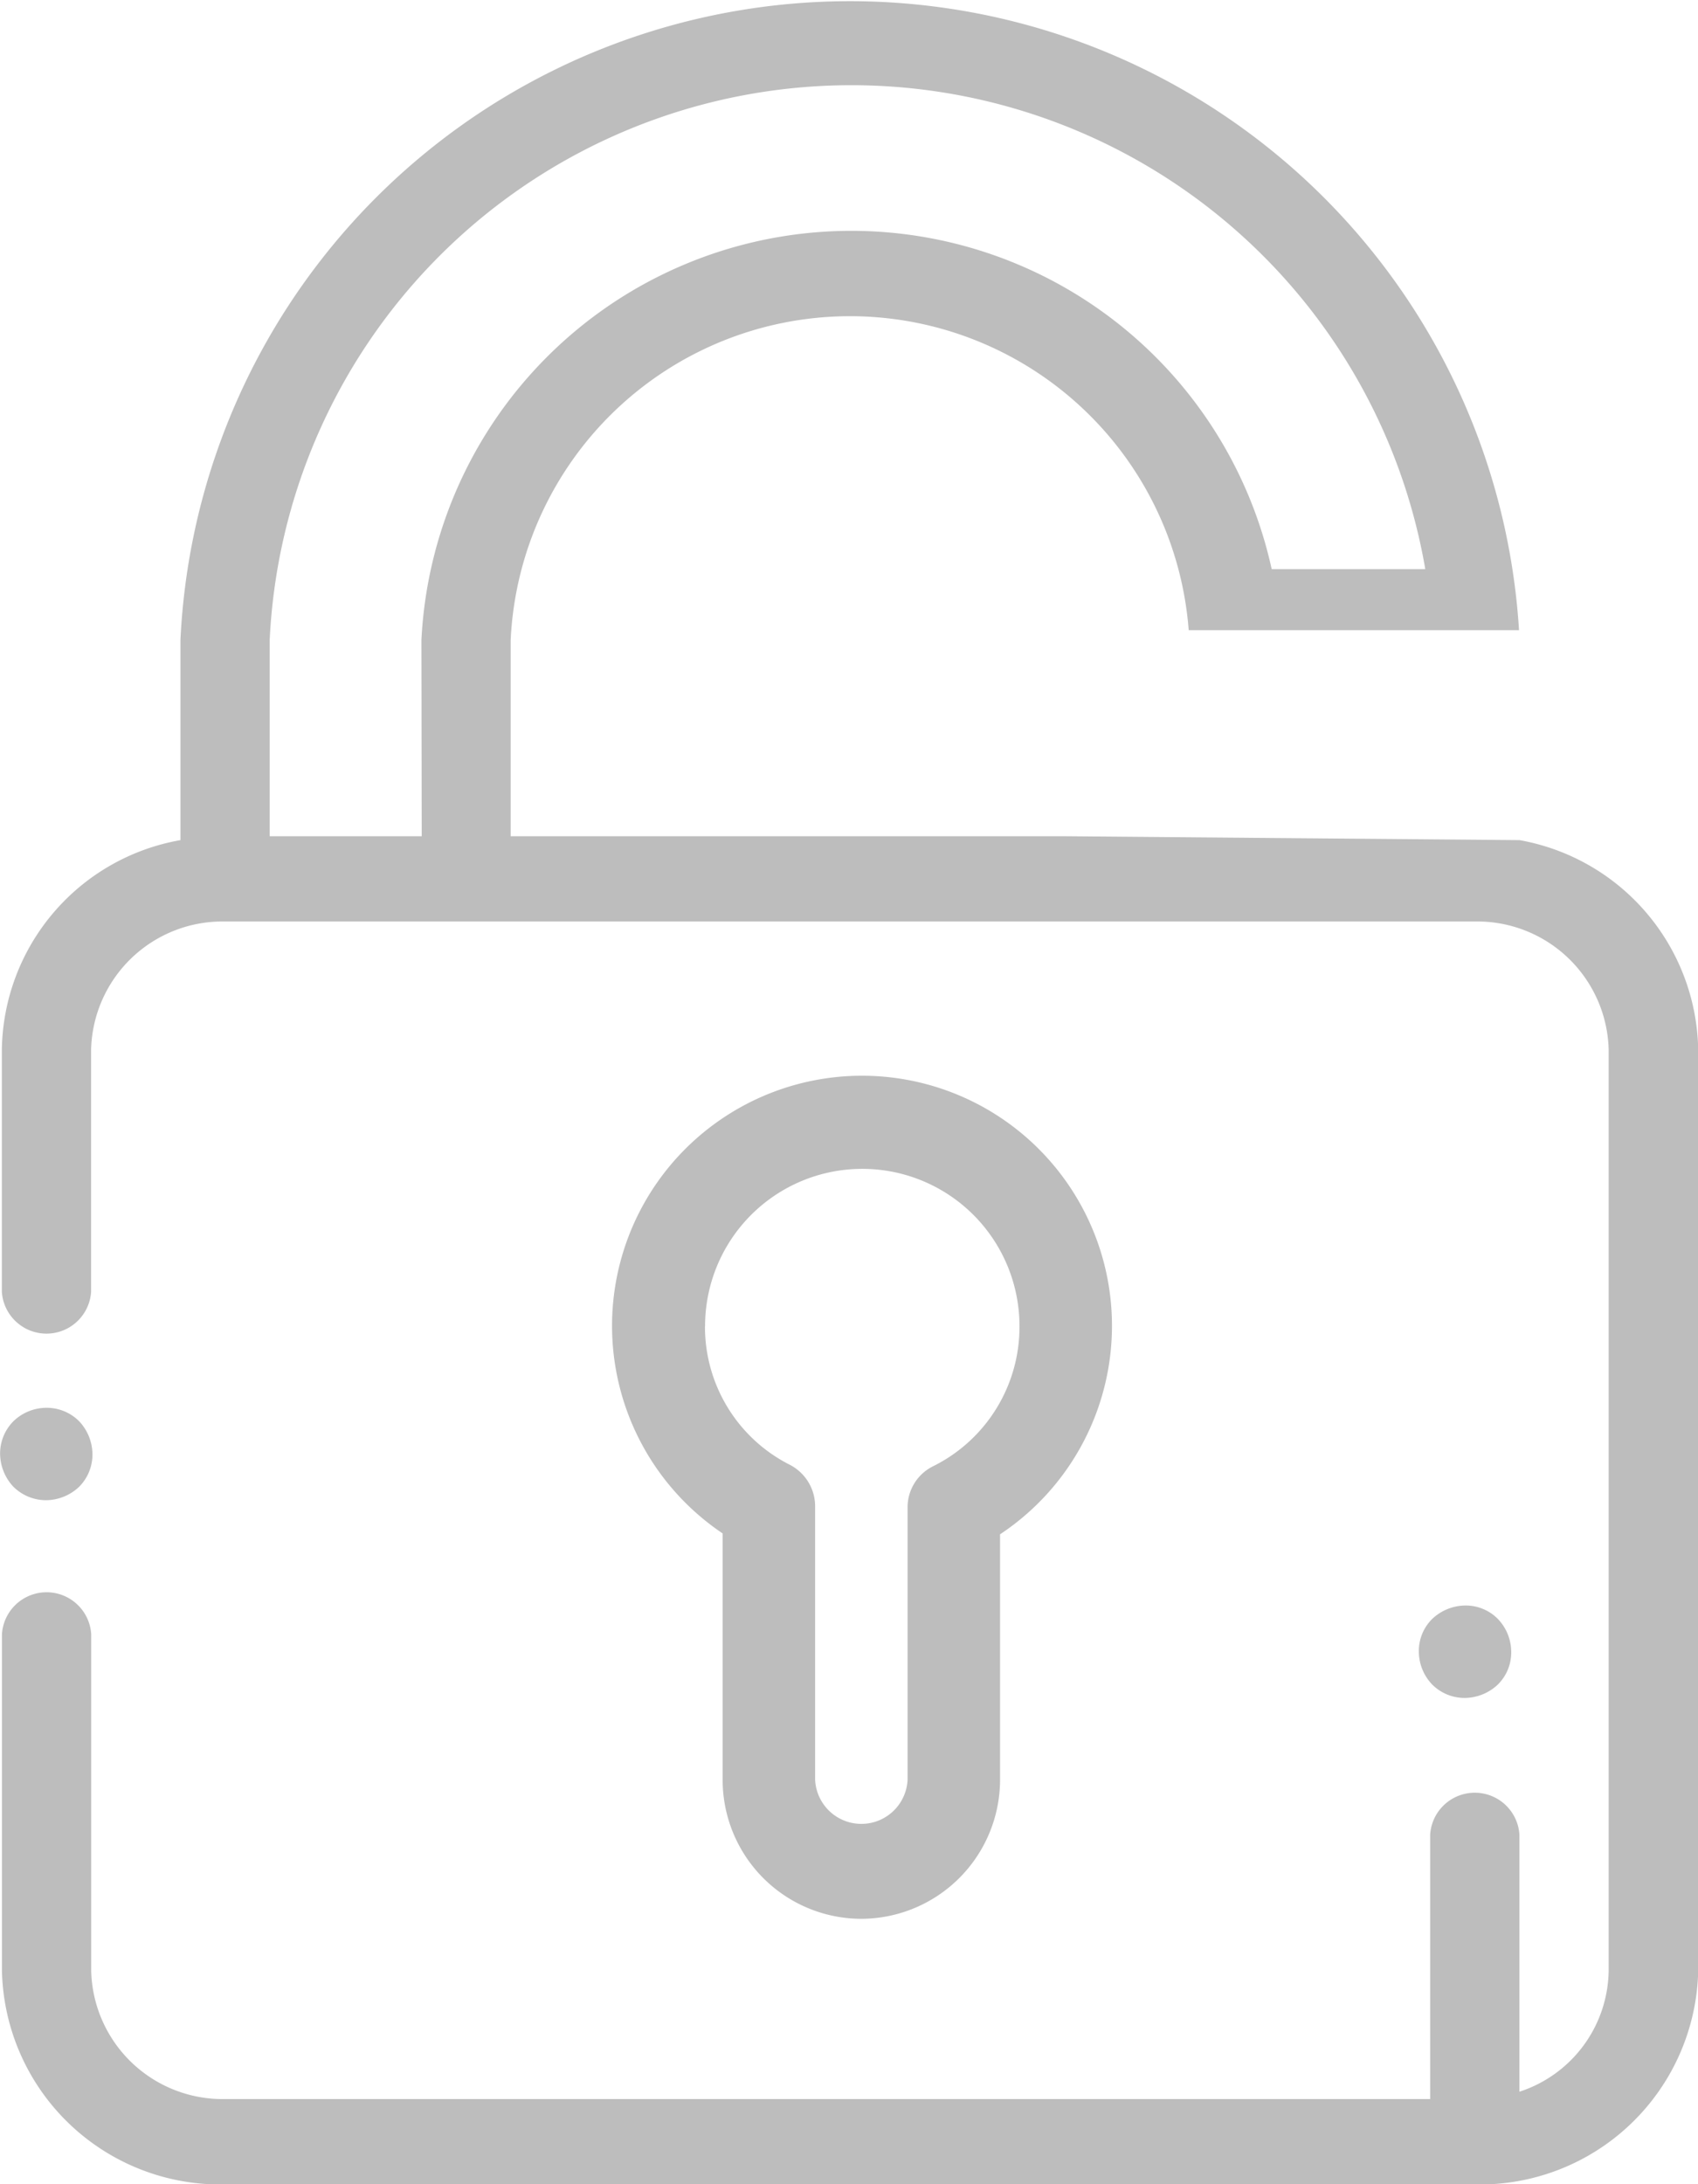 <svg xmlns="http://www.w3.org/2000/svg" width="17.39" height="22.36" viewBox="0 0 17.39 22.36">
  <g id="unlock-password" transform="translate(-65.6)">
    <path id="Path_121" data-name="Path 121" d="M81.543,8.6h0L76.871,8.56H71.211V6.551a3.479,3.479,0,0,1,6.944-.1h3.383a6.865,6.865,0,0,0-13.709.1V8.6A2.211,2.211,0,0,0,66,10.743v2.481a.458.458,0,0,0,.914,0V10.743a1.346,1.346,0,0,1,1.371-1.31h12.8a1.346,1.346,0,0,1,1.371,1.31v9.433a1.321,1.321,0,0,1-.914,1.236V18.779a.458.458,0,0,0-.914,0v2.708H68.286a1.346,1.346,0,0,1-1.371-1.31v-3.45a.458.458,0,0,0-.914,0v3.45a2.237,2.237,0,0,0,2.286,2.184h12.8a2.237,2.237,0,0,0,2.286-2.184V10.743A2.218,2.218,0,0,0,81.543,8.6ZM70.3,8.56H68.743V6.551a5.964,5.964,0,0,1,11.835-.725H79.005a4.408,4.408,0,0,0-8.708.725Z" transform="translate(-0.381)" fill="#bdbdbd"/>
    <path id="Path_122" data-name="Path 122" d="M66.074,332.047a.5.5,0,0,0,.336-.137.469.469,0,0,0,.137-.336.5.5,0,0,0-.137-.336.469.469,0,0,0-.336-.137.489.489,0,0,0-.336.137.469.469,0,0,0-.137.336.5.5,0,0,0,.137.336A.477.477,0,0,0,66.074,332.047Z" transform="translate(0 -316.69)" fill="#bdbdbd"/>
    <path id="Path_123" data-name="Path 123" d="M207.253,281.124a1.425,1.425,0,0,0,1.421-1.421v-2.515a2.56,2.56,0,1,0-2.841-.009V279.7A1.422,1.422,0,0,0,207.253,281.124Zm-1.6-6.067a1.61,1.61,0,0,1,3.22,0,1.592,1.592,0,0,1-.886,1.435.468.468,0,0,0-.26.421V279.7a.474.474,0,0,1-.947,0V276.9a.478.478,0,0,0-.256-.422A1.582,1.582,0,0,1,205.652,275.057Z" transform="translate(-132.832 -261.482)" fill="#bdbdbd"/>
    <path id="Path_124" data-name="Path 124" d="M386.074,378.547a.5.5,0,0,0,.336-.137.461.461,0,0,0,.137-.336.489.489,0,0,0-.137-.336.461.461,0,0,0-.336-.137.5.5,0,0,0-.336.137.461.461,0,0,0-.137.336.489.489,0,0,0,.137.336A.469.469,0,0,0,386.074,378.547Z" transform="translate(-305.47 -361.166)" fill="#bdbdbd"/>
  </g>
</svg>
